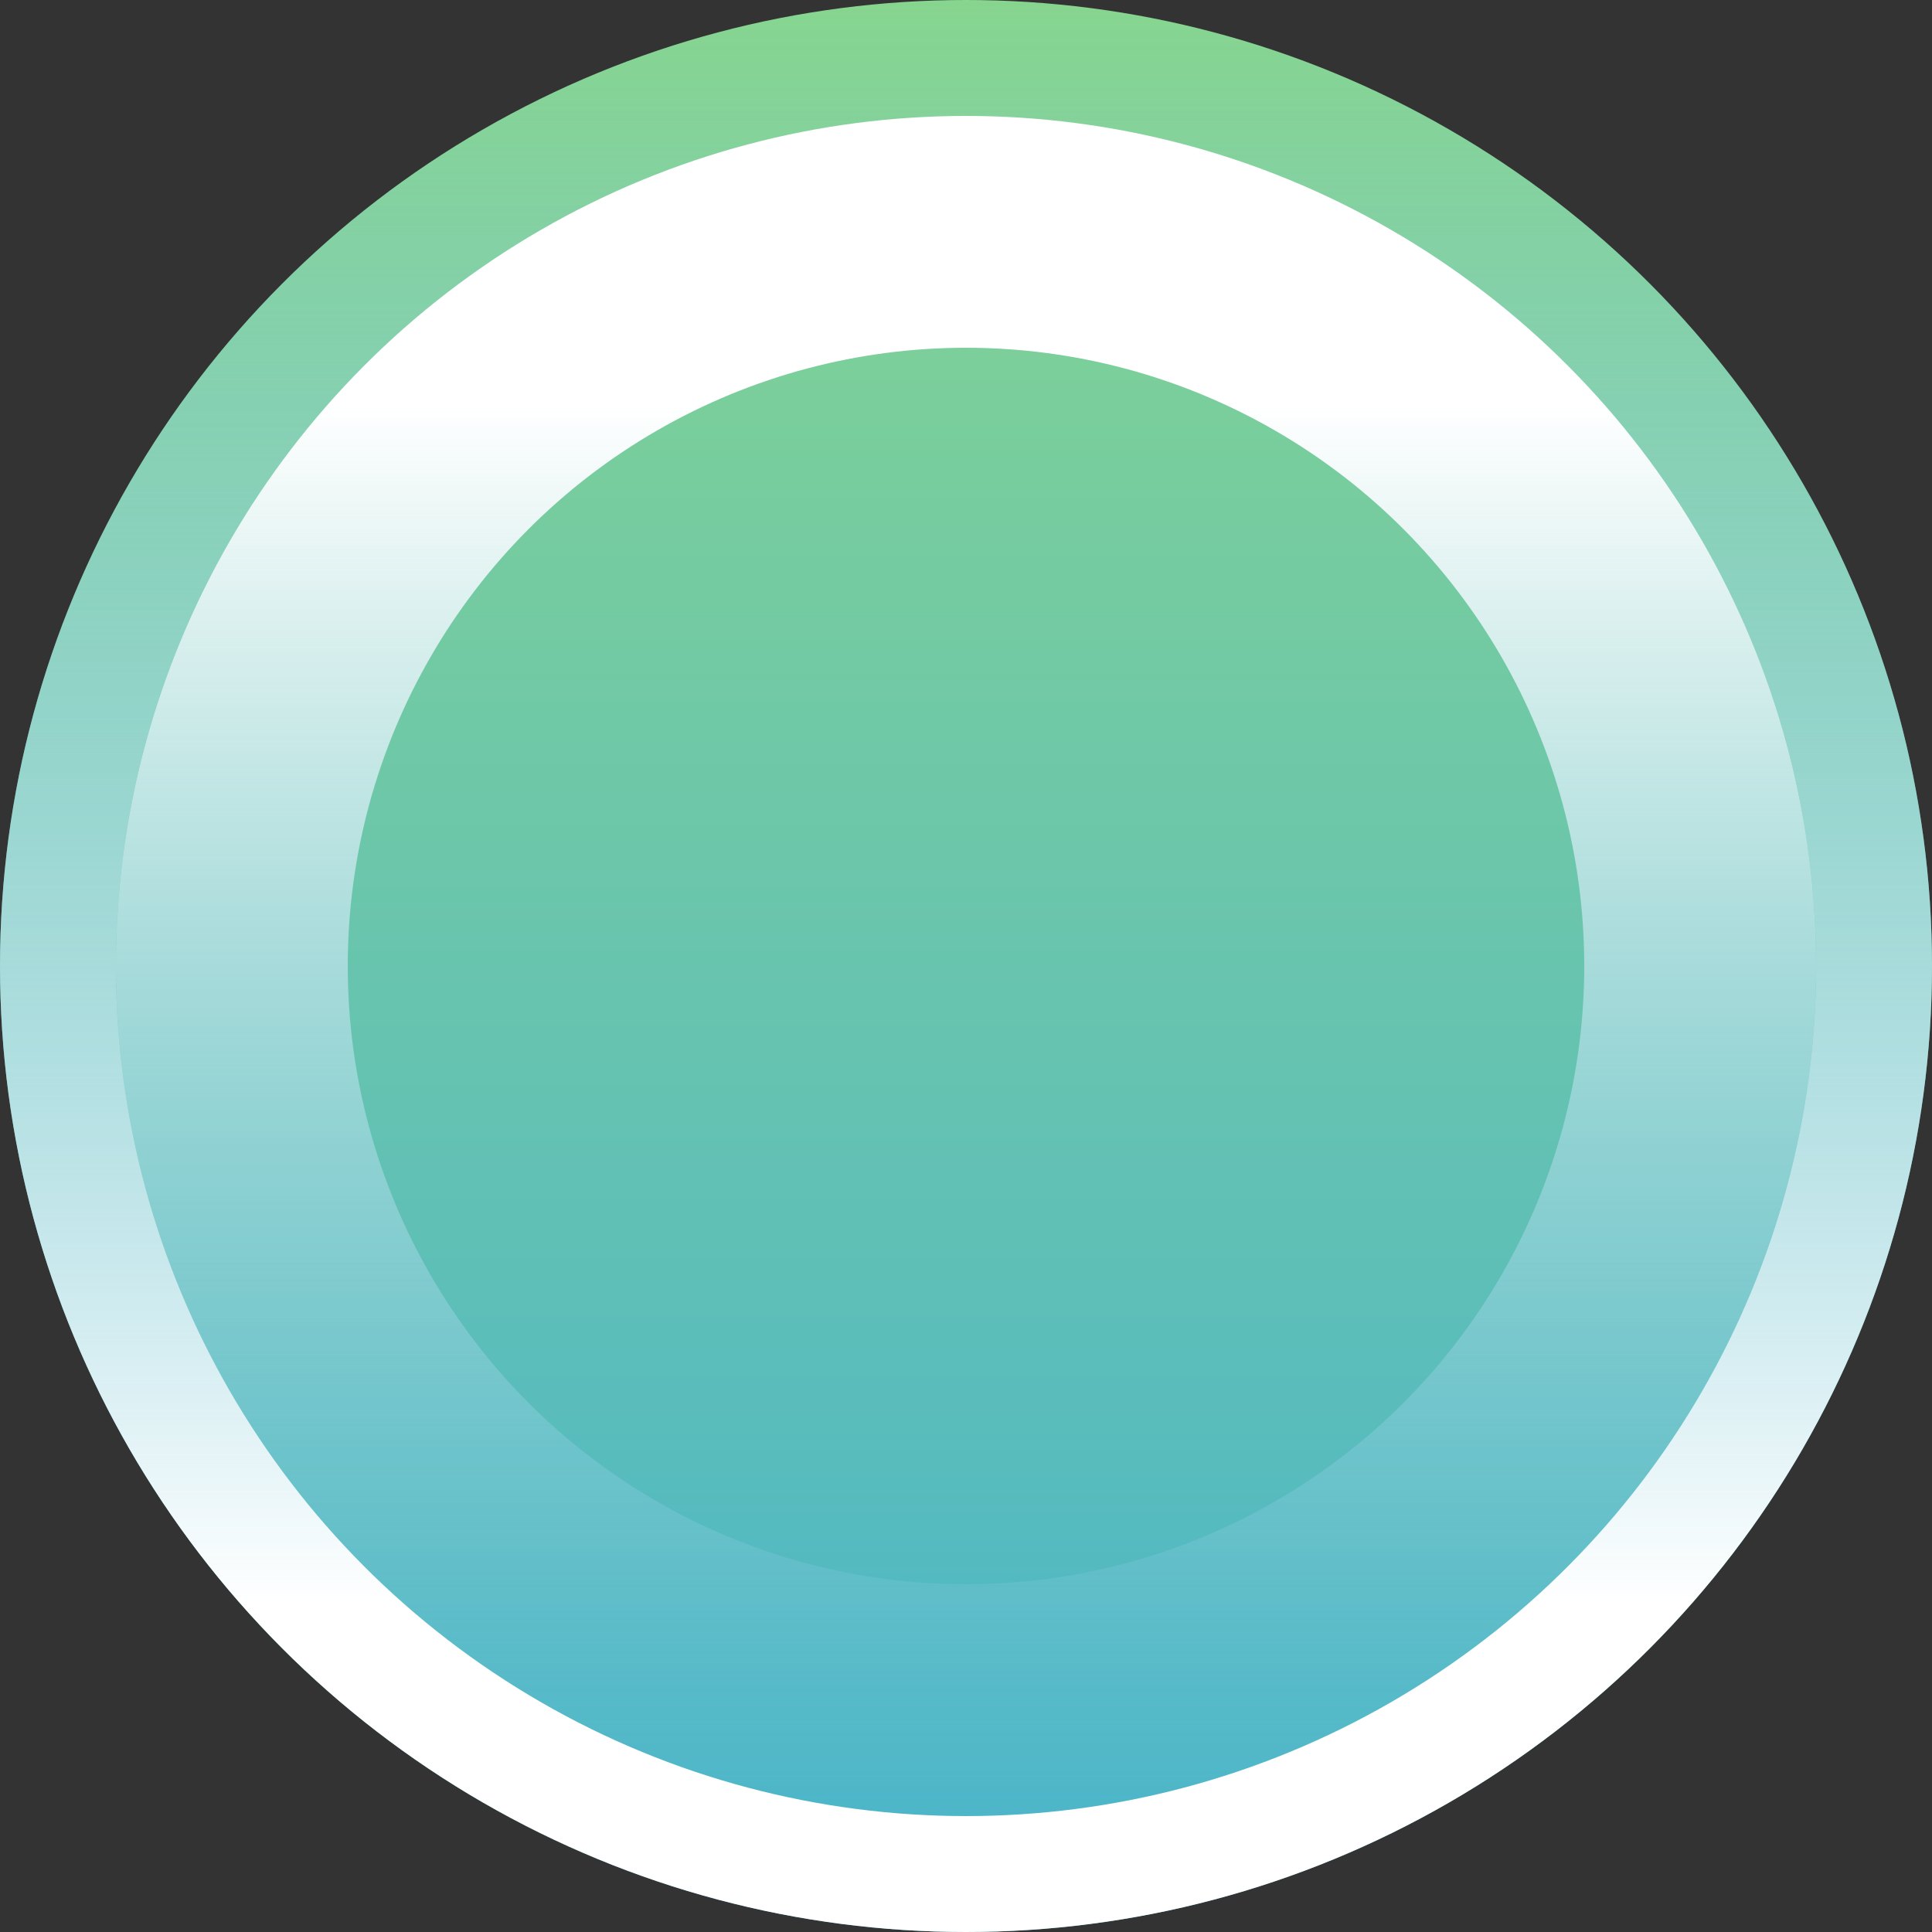 <svg width="50" height="50" viewBox="0 0 50 50" fill="none" xmlns="http://www.w3.org/2000/svg">
    <rect x="0" y="0" width="50" height="50" fill="#333333" stroke="none"/>
    <circle cx="25" cy="25" r="25" fill="url(#paint0_linear_453_1094)"/>
    <circle class="loading-circle loading-circle-in" cx="25" cy="25" r="19"
            stroke="url(#paint1_linear_453_1094)" stroke-width="6"/>
    <circle class="loading-circle loading-circle-out" cx="25" cy="25" r="23.5" transform="rotate(-180 25 25)"
            stroke="url(#paint2_linear_453_1094)" stroke-width="3"/>
    <defs>
        <linearGradient id="paint0_linear_453_1094" x1="25" y1="0" x2="25" y2="50.001"
                        gradientUnits="userSpaceOnUse">
            <stop stop-color="#87D58F"/>
            <stop offset="1" stop-color="#49B4CC"/>
        </linearGradient>
        <linearGradient id="paint1_linear_453_1094" x1="25" y1="3" x2="25" y2="47.001"
                        gradientUnits="userSpaceOnUse">
            <stop offset="0.17" stop-color="white"/>
            <stop offset="1" stop-color="#8BCAEE" stop-opacity="0"/>
        </linearGradient>
        <linearGradient id="paint2_linear_453_1094" x1="25" y1="-1.90735e-06" x2="25" y2="50"
                        gradientUnits="userSpaceOnUse">
            <stop offset="0.17" stop-color="white"/>
            <stop offset="1" stop-color="#8BCAEE" stop-opacity="0"/>
        </linearGradient>
    </defs>
</svg>
